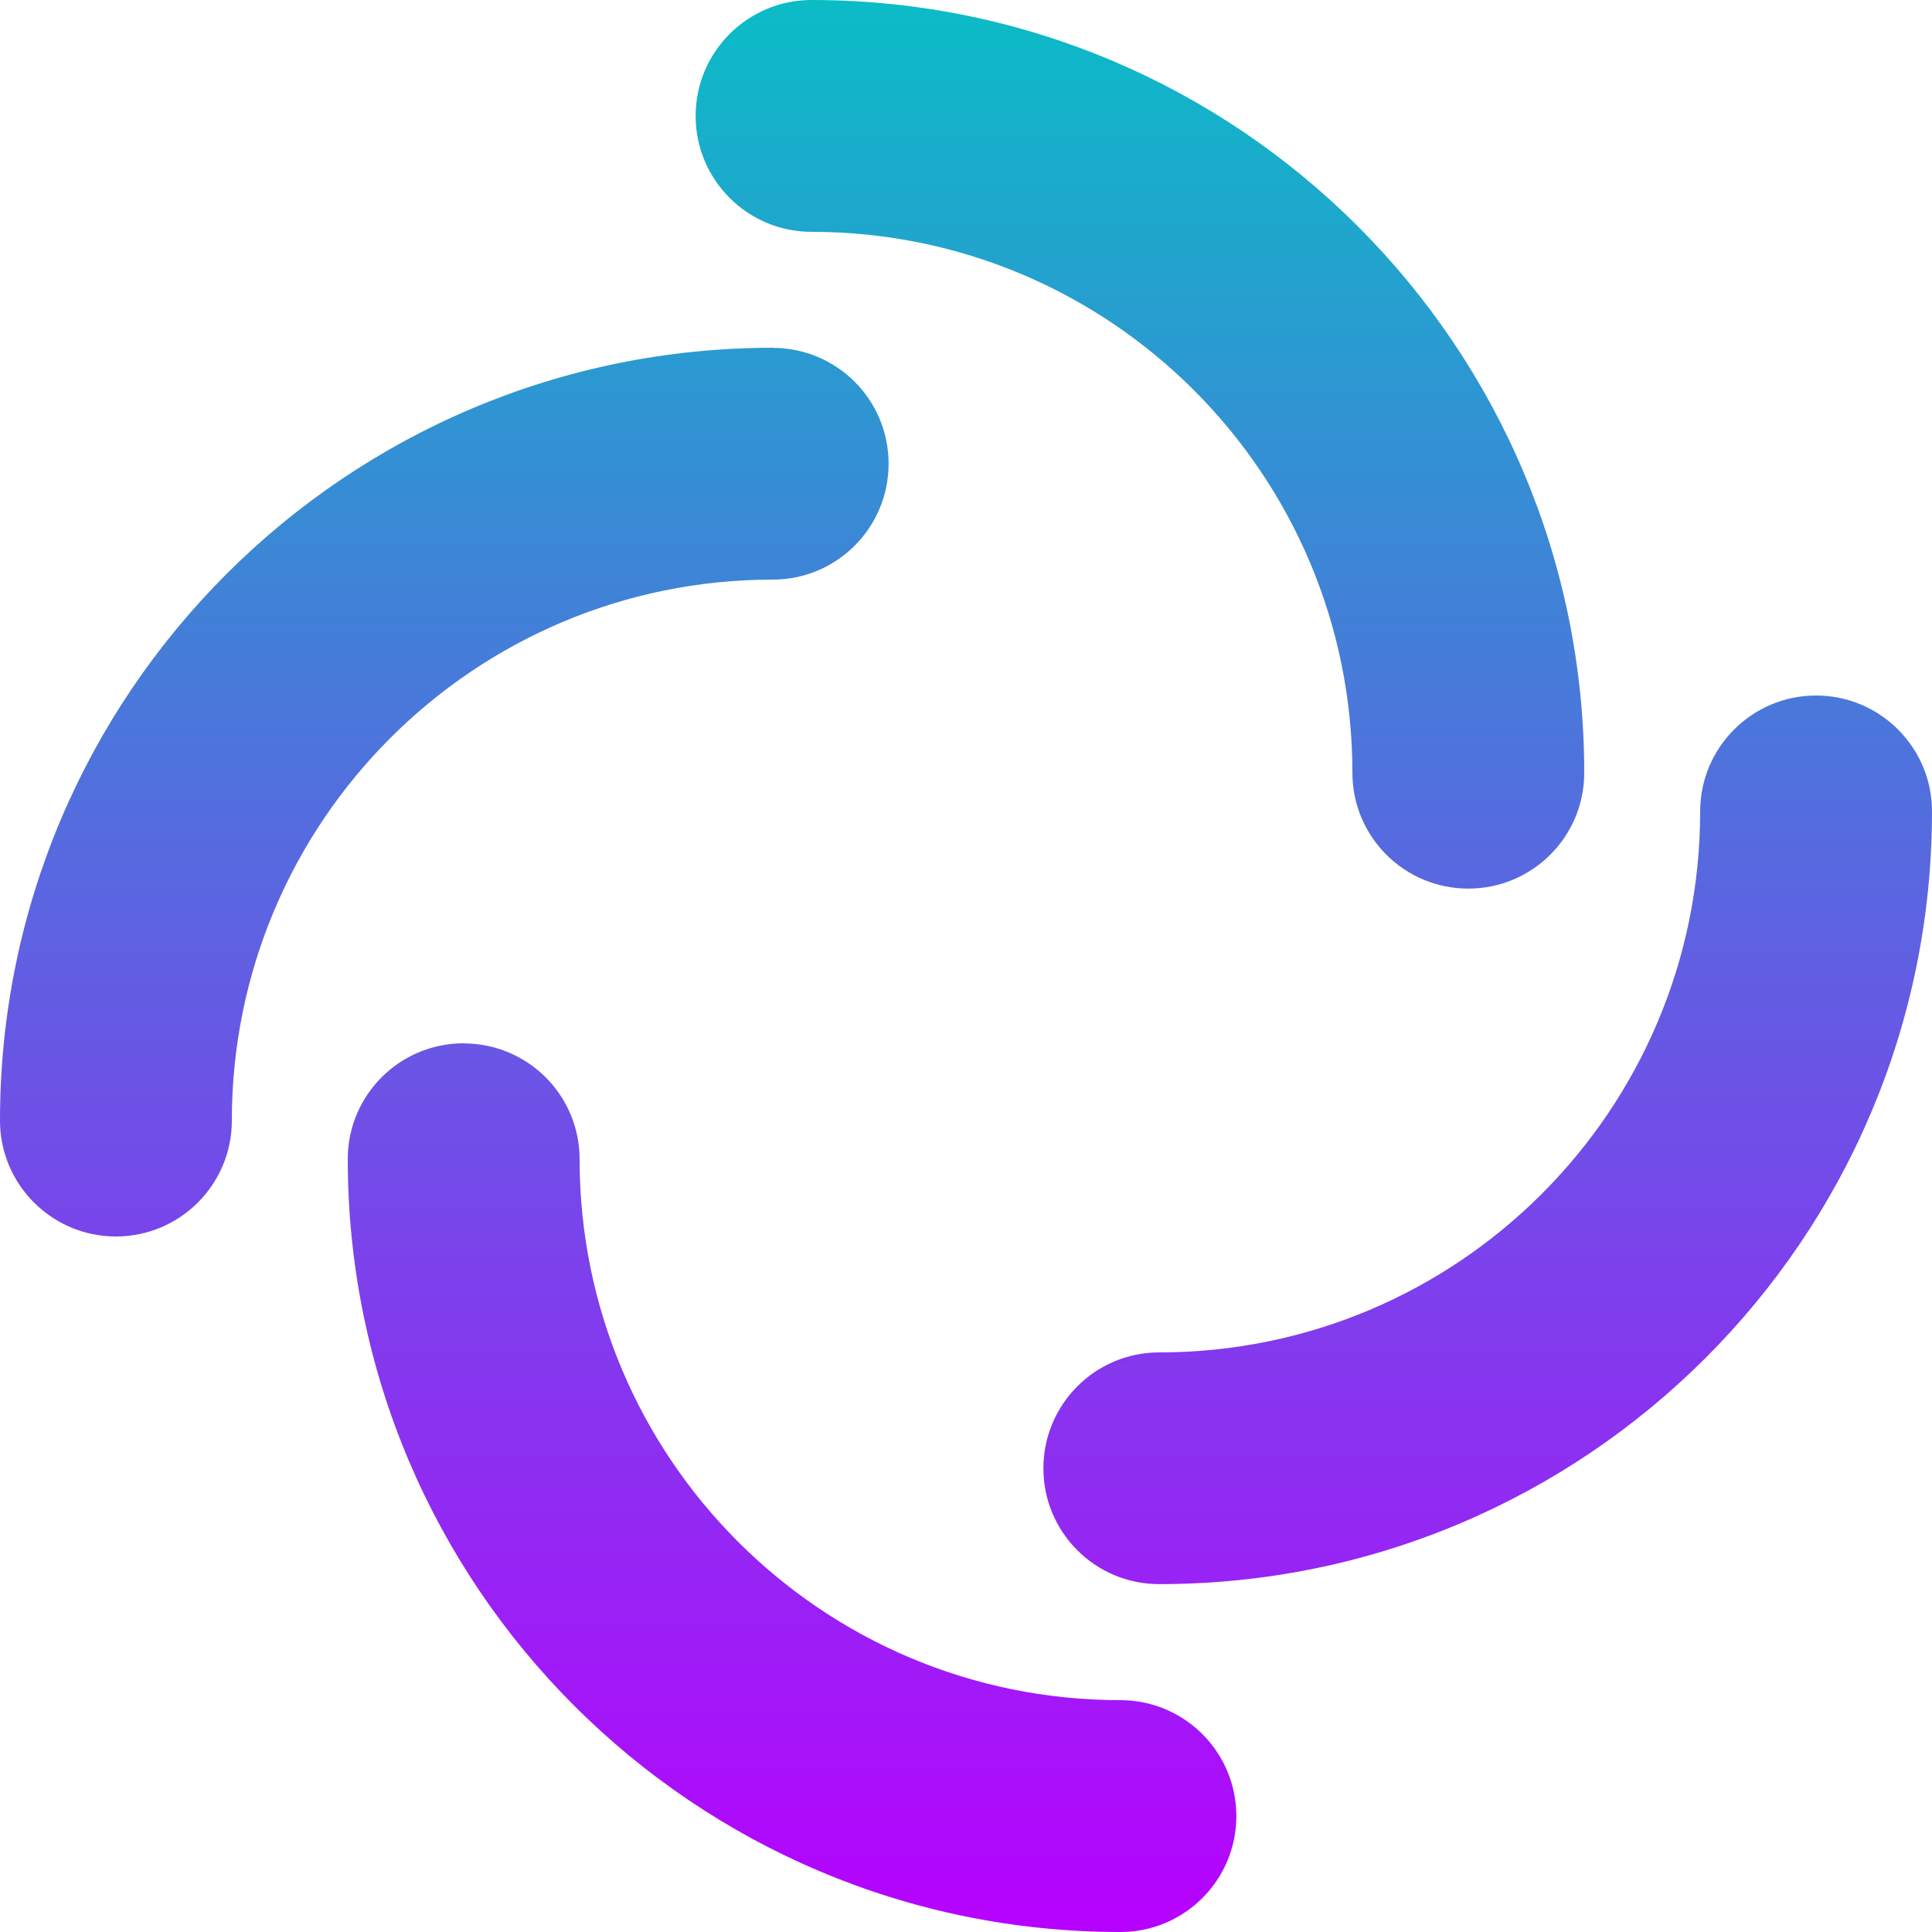 <?xml version="1.0" encoding="UTF-8" standalone="no"?>
<svg
   width="16"
   height="16"
   viewBox="0 0 16 16"
   fill="none"
   version="1.1"
   id="svg390"
   xmlns="http://www.w3.org/2000/svg"
   xmlns:svg="http://www.w3.org/2000/svg"
   xmlns:rdf="http://www.w3.org/1999/02/22-rdf-syntax-ns#"
   xmlns:cc="http://creativecommons.org/ns#"
   xmlns:dc="http://purl.org/dc/elements/1.1/">
  <defs>
   <style id="current-color-scheme" type="text/css">
   .ColorScheme-Text { color: #0abdc6; } .ColorScheme-Highlight { color:#5294e2; }
  </style>
  <linearGradient id="arrongin" x1="0%" x2="0%" y1="0%" y2="100%">
   <stop offset="0%" style="stop-color:#dd9b44; stop-opacity:1"/>
   <stop offset="100%" style="stop-color:#ad6c16; stop-opacity:1"/>
  </linearGradient>
  <linearGradient id="aurora" x1="0%" x2="0%" y1="0%" y2="100%">
   <stop offset="0%" style="stop-color:#09D4DF; stop-opacity:1"/>
   <stop offset="100%" style="stop-color:#9269F4; stop-opacity:1"/>
  </linearGradient>
  <linearGradient id="cyberneon" x1="0%" x2="0%" y1="0%" y2="100%">
    <stop offset="0" style="stop-color:#0abdc6; stop-opacity:1"/>
    <stop offset="1" style="stop-color:#ea00d9; stop-opacity:1"/>
  </linearGradient>
  <linearGradient id="fitdance" x1="0%" x2="0%" y1="0%" y2="100%">
   <stop offset="0%" style="stop-color:#1AD6AB; stop-opacity:1"/>
   <stop offset="100%" style="stop-color:#329DB6; stop-opacity:1"/>
  </linearGradient>
  <linearGradient id="oomox" x1="0%" x2="0%" y1="0%" y2="100%">
   <stop offset="0%" style="stop-color:#0abdc6; stop-opacity:1"/>
   <stop offset="100%" style="stop-color:#b800ff; stop-opacity:1"/>
  </linearGradient>
  <linearGradient id="rainblue" x1="0%" x2="0%" y1="0%" y2="100%">
   <stop offset="0%" style="stop-color:#00F260; stop-opacity:1"/>
   <stop offset="100%" style="stop-color:#0575E6; stop-opacity:1"/>
  </linearGradient>
  <linearGradient id="sunrise" x1="0%" x2="0%" y1="0%" y2="100%">
   <stop offset="0%" style="stop-color: #FF8501; stop-opacity:1"/>
   <stop offset="100%" style="stop-color: #FFCB01; stop-opacity:1"/>
  </linearGradient>
  <linearGradient id="telinkrin" x1="0%" x2="0%" y1="0%" y2="100%">
   <stop offset="0%" style="stop-color: #b2ced6; stop-opacity:1"/>
   <stop offset="100%" style="stop-color: #6da5b7; stop-opacity:1"/>
  </linearGradient>
  <linearGradient id="60spsycho" x1="0%" x2="0%" y1="0%" y2="100%">
   <stop offset="0%" style="stop-color: #df5940; stop-opacity:1"/>
   <stop offset="25%" style="stop-color: #d8d15f; stop-opacity:1"/>
   <stop offset="50%" style="stop-color: #e9882a; stop-opacity:1"/>
   <stop offset="100%" style="stop-color: #279362; stop-opacity:1"/>
  </linearGradient>
  <linearGradient id="90ssummer" x1="0%" x2="0%" y1="0%" y2="100%">
   <stop offset="0%" style="stop-color: #f618c7; stop-opacity:1"/>
   <stop offset="20%" style="stop-color: #94ffab; stop-opacity:1"/>
   <stop offset="50%" style="stop-color: #fbfd54; stop-opacity:1"/>
   <stop offset="100%" style="stop-color: #0f83ae; stop-opacity:1"/>
  </linearGradient>
 </defs>
  <path
     id="path382"
     style="fill:url(#oomox);fill-opacity:1;stroke-width:0.296"
     class="ColorScheme-Text"
     d="M 6.721,0 C 6.191,0 5.761,0.43 5.761,0.96 c 0,0.53 0.43,0.96 0.96,0.96 2.474,0 4.479,2.006 4.479,4.48 0,0.53 0.43,0.959 0.96,0.959 0.53,0 0.96,-0.429 0.96,-0.959 C 13.12,2.866 10.255,0 6.721,0 Z M 6.4,2.88 C 2.866,2.88 -1.5319149e-7,5.745 0,9.28 c 2.3829781e-8,0.53 0.43,0.96 0.96,0.96 0.53,0 0.96,-0.43 0.96,-0.96 0,-2.474 2.006,-4.48 4.48,-4.48 0.53,0 0.959,-0.43 0.959,-0.96 0,-0.53 -0.429,-0.959 -0.959,-0.959 z m 8.64,2.88 c -0.53,0 -0.96,0.43 -0.96,0.96 0,2.474 -2.006,4.48 -4.48,4.48 -0.53,0 -0.959,0.43 -0.959,0.96 0,0.53 0.429,0.959 0.959,0.959 C 13.134,13.12 16,10.255 16,6.72 16,6.19 15.57,5.76 15.04,5.76 Z M 3.84,8.64 c -0.53,0 -0.96,0.429 -0.96,0.959 C 2.88,13.134 5.745,16 9.279,16 c 0.53,0 0.96,-0.43 0.96,-0.96 0,-0.53 -0.43,-0.96 -0.96,-0.96 -2.474,0 -4.479,-2.006 -4.479,-4.48 0,-0.53 -0.43,-0.959 -0.96,-0.959 z" />
</svg>
